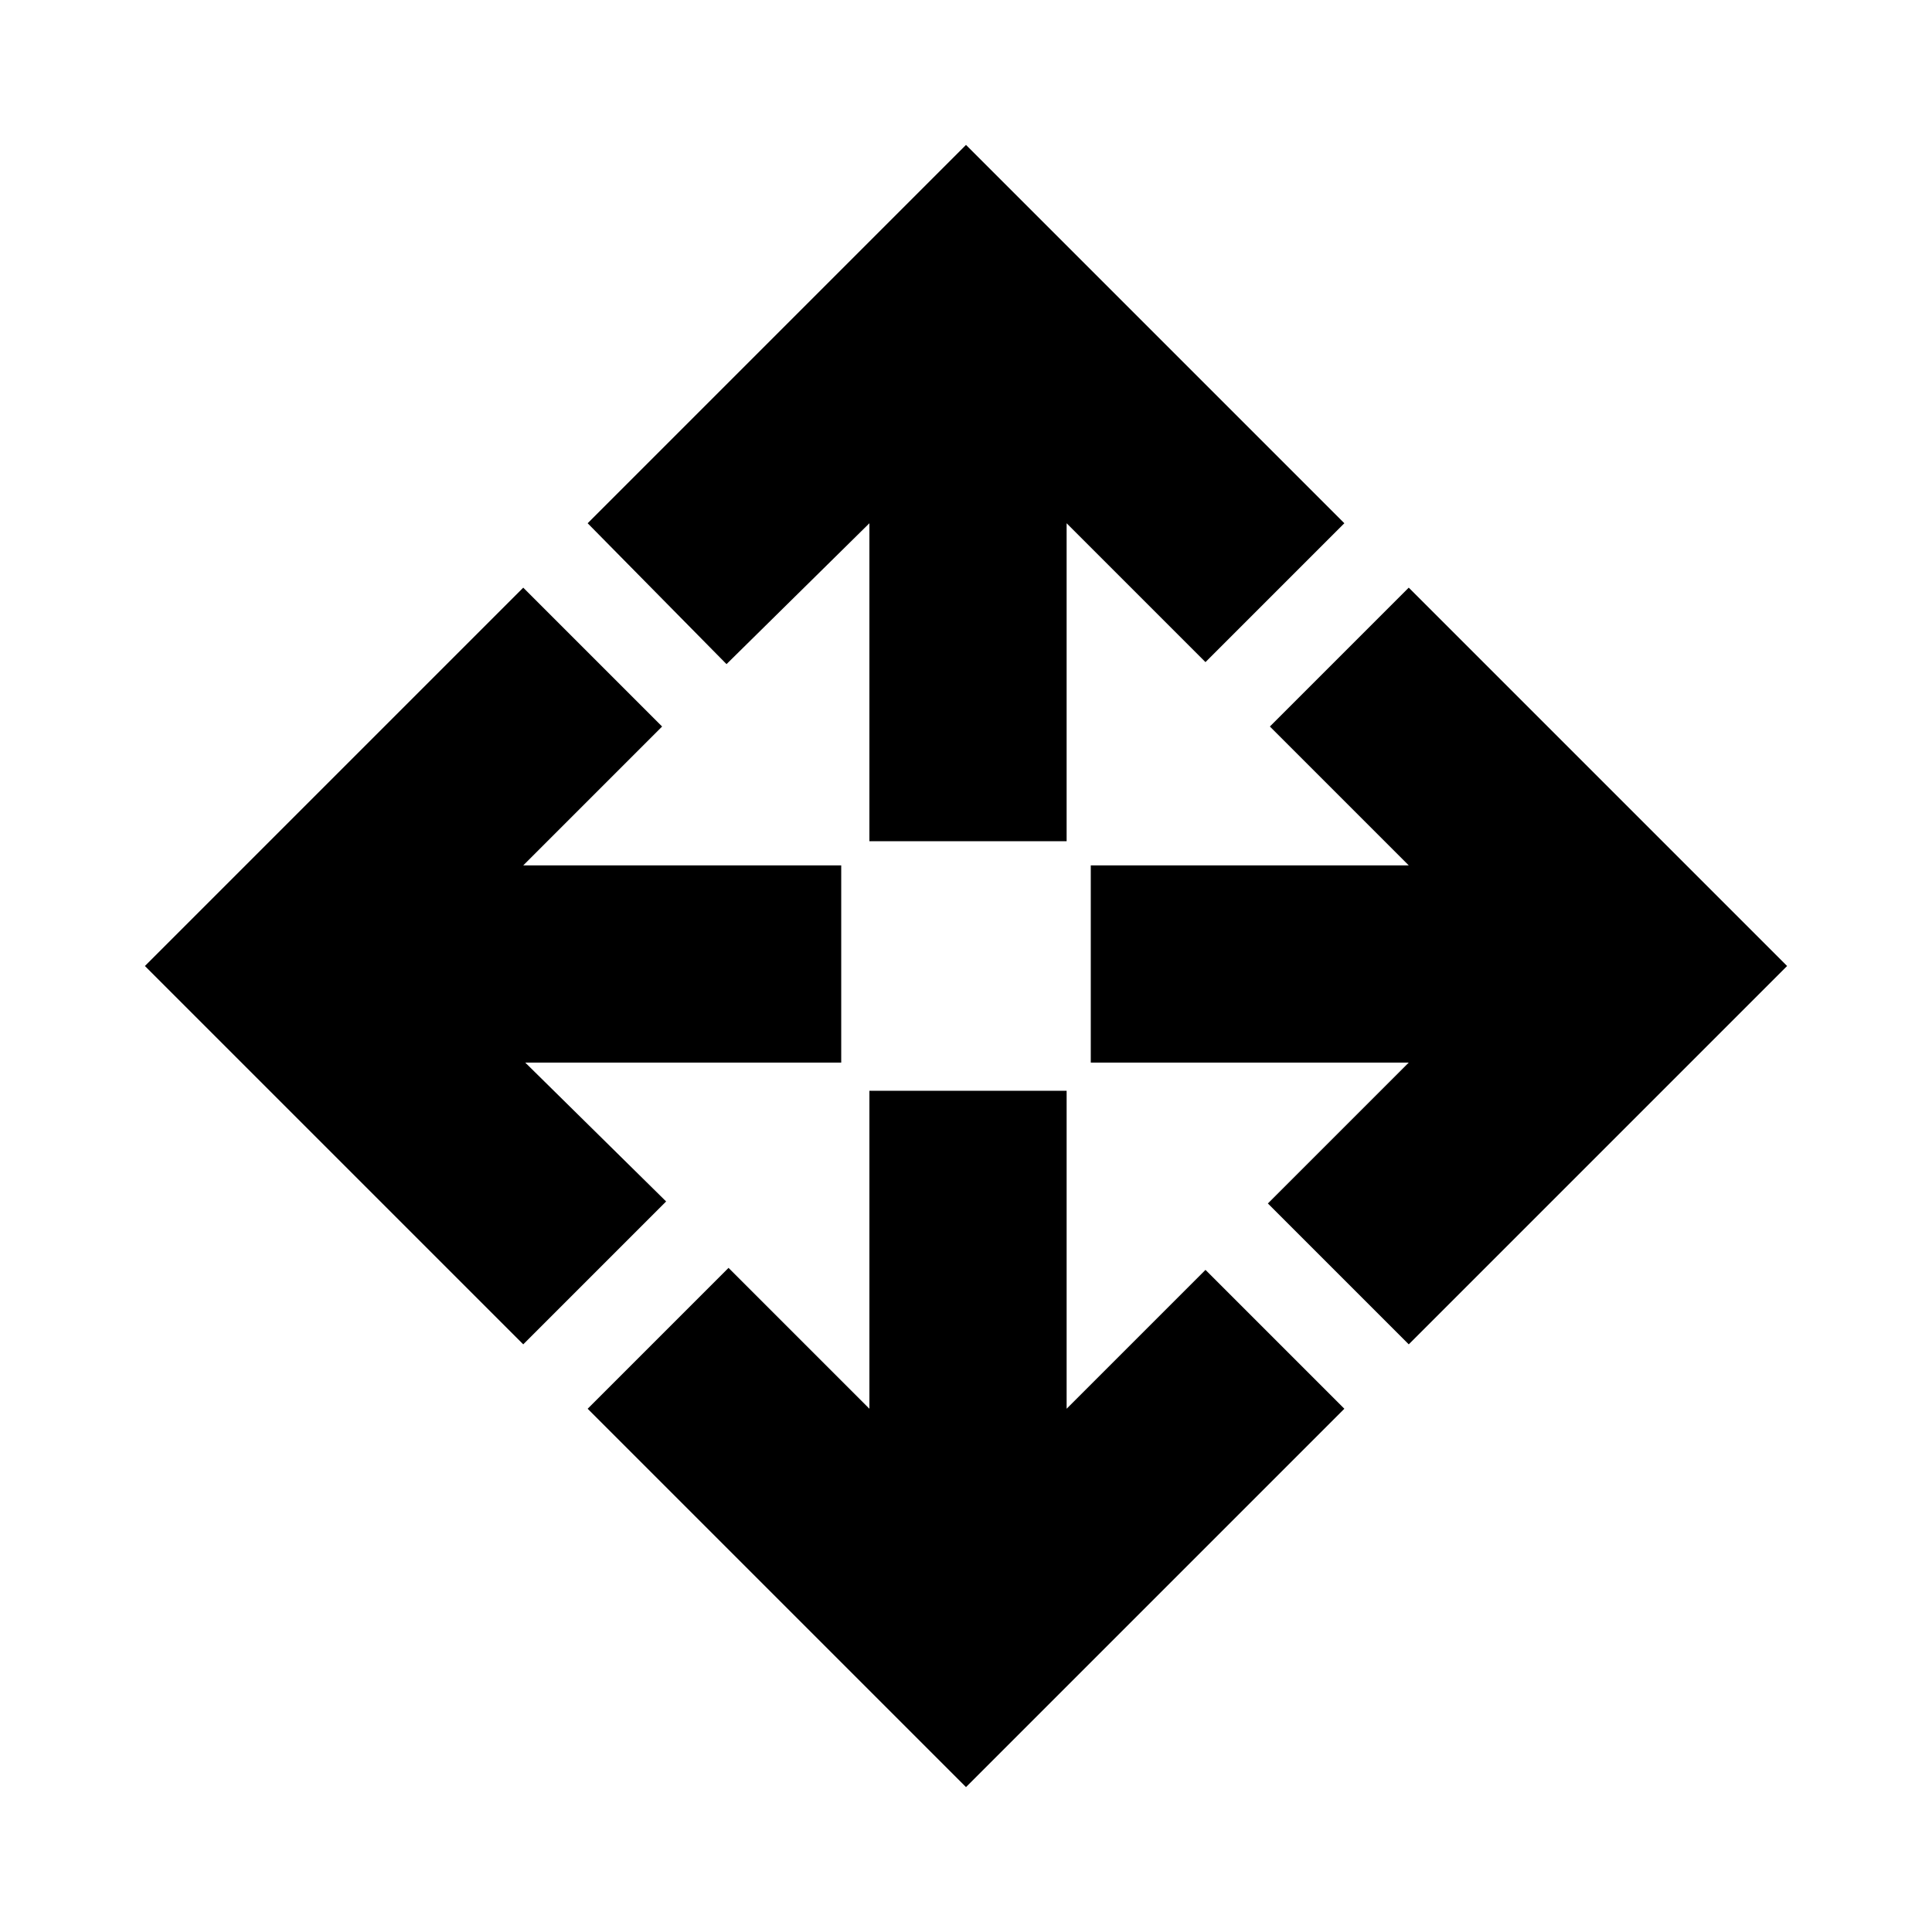 <svg xmlns="http://www.w3.org/2000/svg" height="20" viewBox="0 -960 960 960" width="20"><path d="M480-72 292-260l70-70 70 70v-158h98v158l69-69 69 69L480-72ZM260-292 72-480l188-188 69 69-69 69h158v98H261l70 69-71 71Zm440 0-70-70 70-70H542v-98h158l-69-69 69-69 188 188-188 188ZM432-542v-158l-71 70-69-70 188-188 188 188-69 69-69-69v158h-98Z"/></svg>